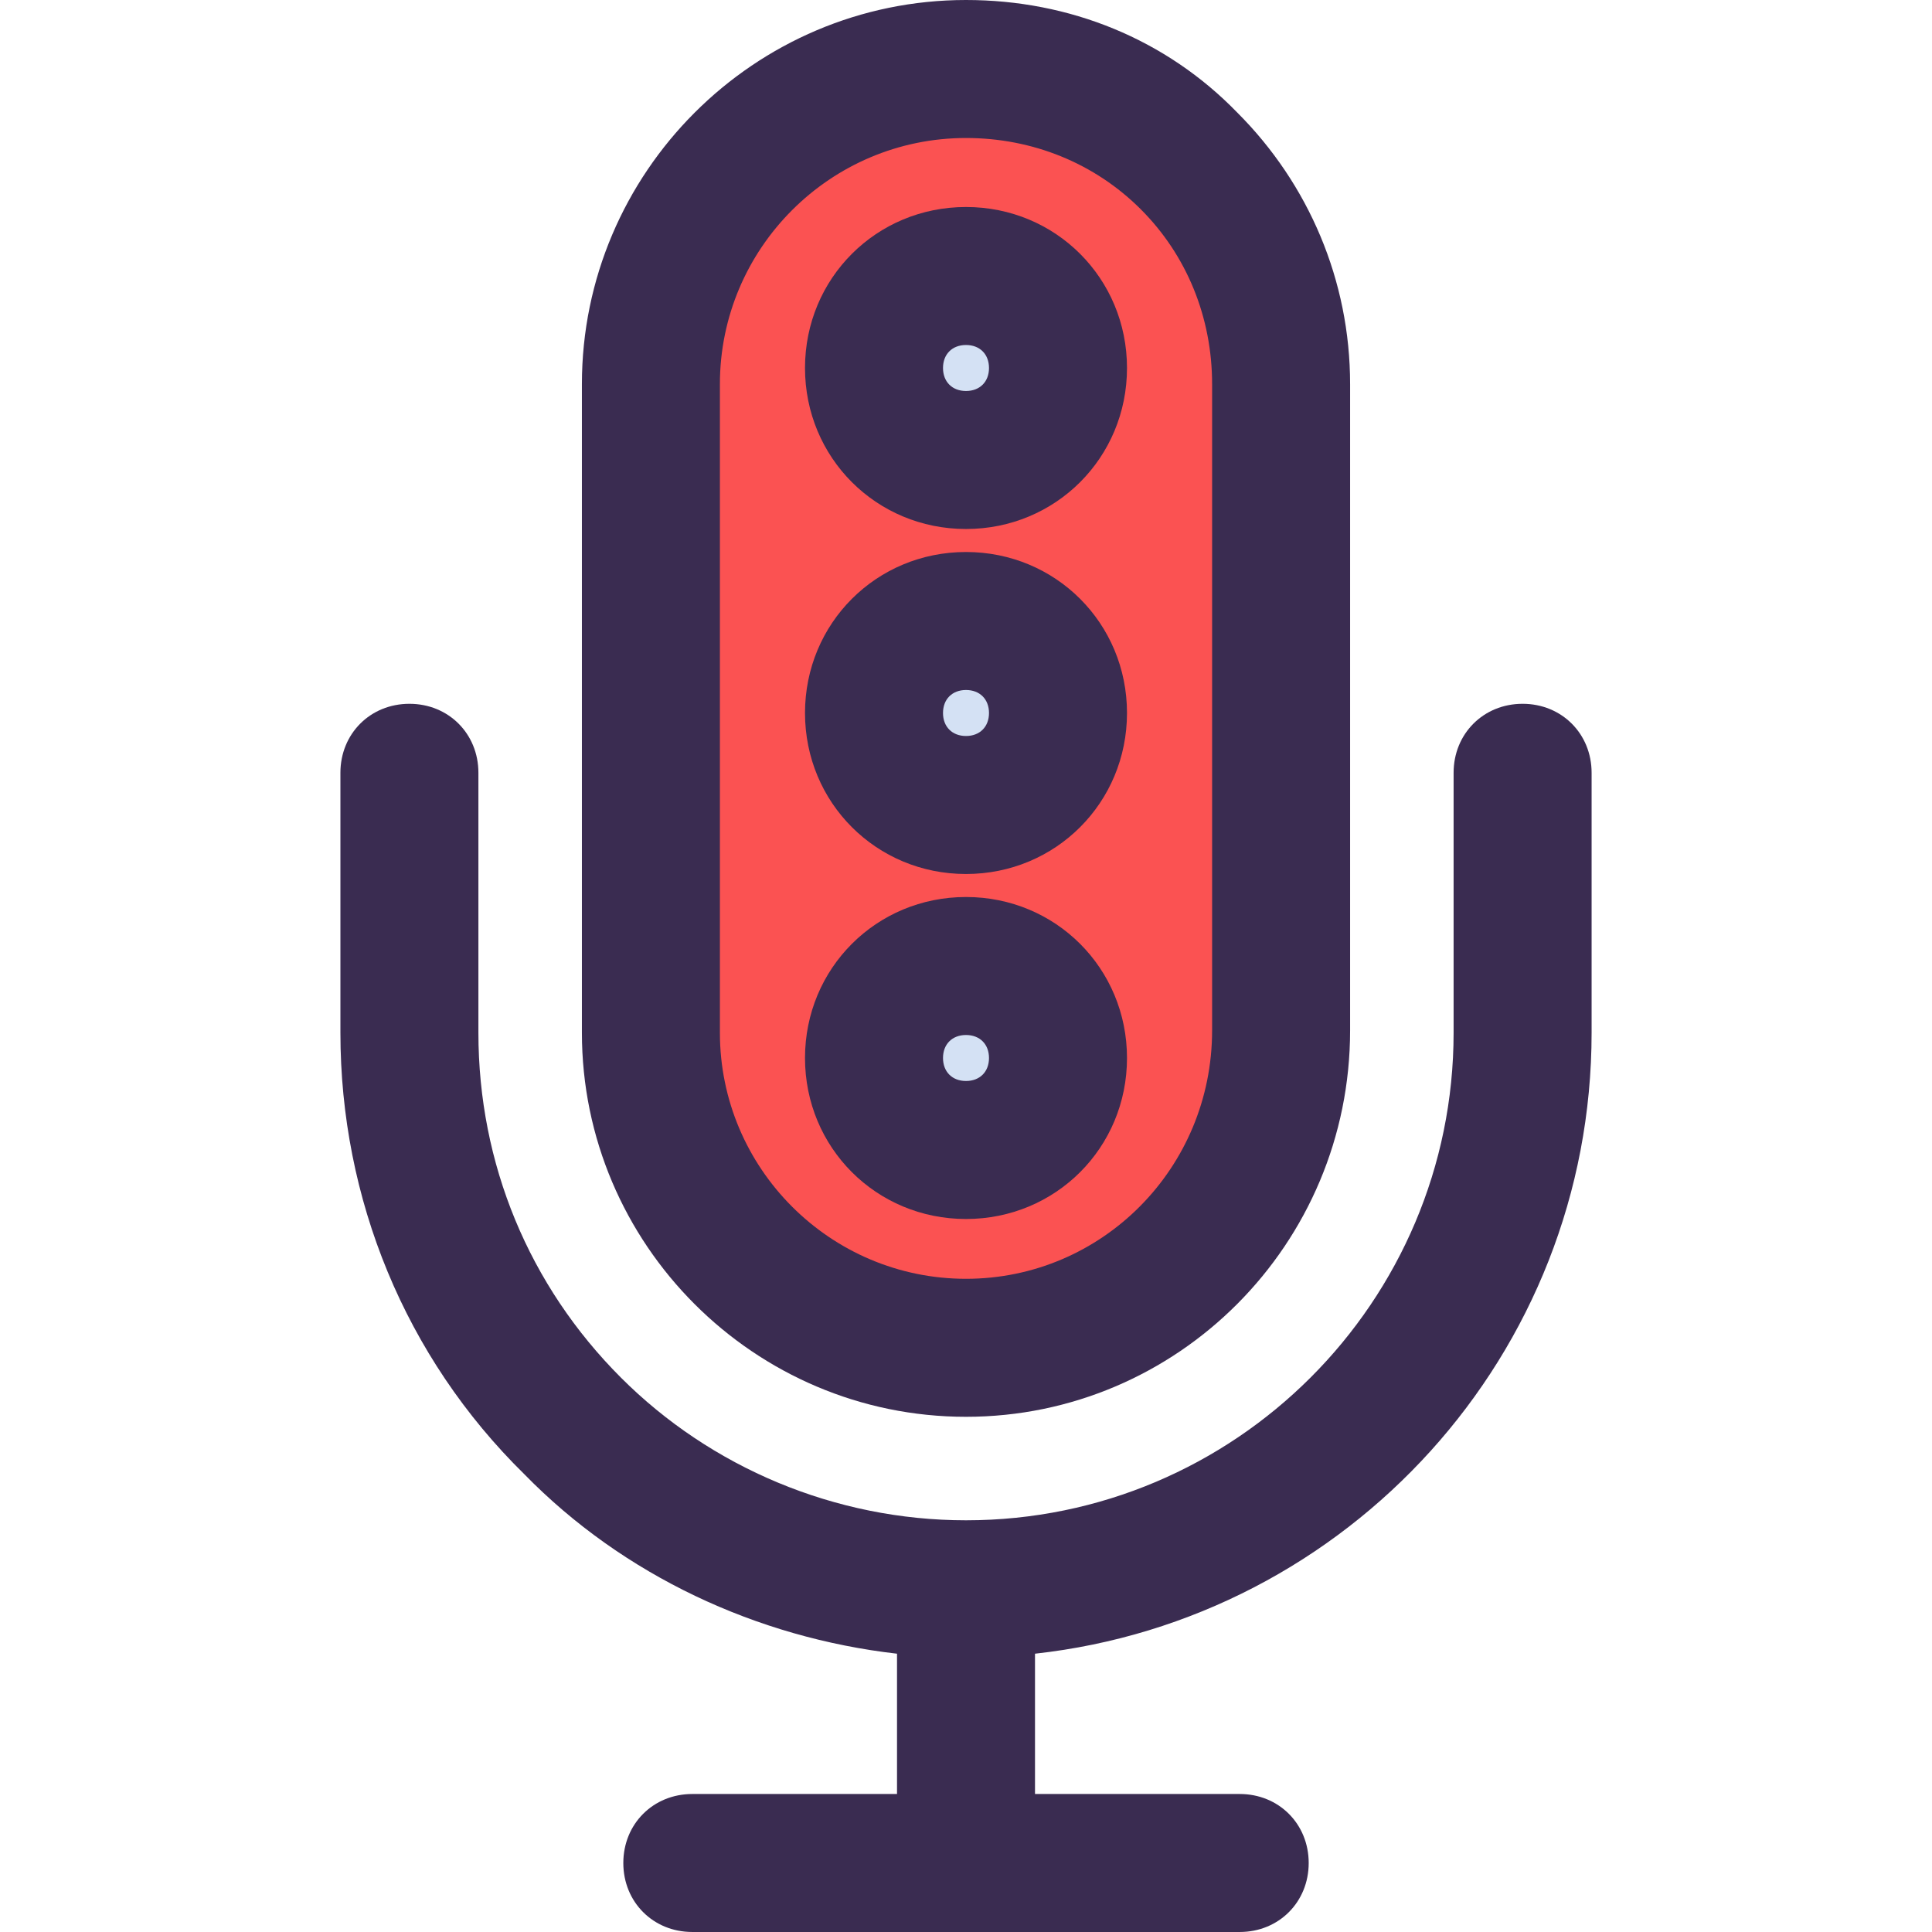 <?xml version="1.0"?>
<svg xmlns="http://www.w3.org/2000/svg" xmlns:xlink="http://www.w3.org/1999/xlink" version="1.1" id="Capa_1" x="0px" y="0px" viewBox="0 0 438.857 438.857" style="enable-background:new 0 0 438.857 438.857;" xml:space="preserve" width="512px" height="512px" class="hovered-paths"><g><g>
	<circle style="fill:#D4E1F4;" cx="219.429" cy="240.327" r="20.898" data-original="#D4E1F4"/>
	<circle style="fill:#D4E1F4;" cx="219.429" cy="161.959" r="20.898" data-original="#D4E1F4"/>
	<circle style="fill:#D4E1F4;" cx="219.429" cy="83.592" r="20.898" data-original="#D4E1F4"/>
</g><path style="fill:#FB5252" d="M291.004,87.249v146.808c0,39.706-31.869,72.098-71.576,72.098s-71.576-31.869-71.576-71.576V87.249  c0-39.706,31.869-71.576,71.576-71.576c19.853,0,37.616,7.837,50.678,20.898S291.004,67.396,291.004,87.249z M240.327,83.592  c0-11.494-9.404-20.898-20.898-20.898s-20.898,9.404-20.898,20.898s9.404,20.898,20.898,20.898S240.327,95.086,240.327,83.592z   M240.327,161.959c0-11.494-9.404-20.898-20.898-20.898s-20.898,9.404-20.898,20.898s9.404,20.898,20.898,20.898  S240.327,173.453,240.327,161.959z M240.327,240.327c0-11.494-9.404-20.898-20.898-20.898s-20.898,9.404-20.898,20.898  s9.404,20.898,20.898,20.898S240.327,251.82,240.327,240.327z" data-original="#4DCFE0" class="active-path" data-old_color="#4DCFE0"/><g>
	<path style="fill:#3A2C51" d="M219.429,321.829c-48.065,0-87.249-39.184-87.249-87.249V87.249C132.18,39.184,171.363,0,219.429,0   c23.51,0,45.453,8.882,61.649,25.6c16.196,16.196,25.6,38.139,25.6,61.649v146.808   C306.678,282.645,267.494,321.829,219.429,321.829z M219.429,31.347c-30.824,0-55.902,25.078-55.902,55.902V234.58   c0,30.824,25.078,55.902,55.902,55.902s55.902-25.078,55.902-56.424V87.249c0-15.151-5.747-29.257-16.196-39.706   C248.686,37.094,234.58,31.347,219.429,31.347z" data-original="#3A2C51" class="hovered-path"/>
	<path style="fill:#3A2C51" d="M345.861,159.869c-8.882,0-15.673,6.792-15.673,15.673v59.037   c0,61.127-49.633,110.759-110.759,110.759c-29.78,0-57.992-12.016-78.367-32.392c-20.898-20.898-32.392-48.588-32.392-78.367   v-59.037c0-8.882-6.792-15.673-15.673-15.673s-15.673,6.792-15.673,15.673v59.037c0,37.616,14.629,73.665,41.796,100.31   c22.465,22.988,52.767,37.094,84.637,40.751v31.869h-46.498c-8.882,0-15.673,6.792-15.673,15.673   c0,8.882,6.792,15.673,15.673,15.673H281.6c8.882,0,15.673-6.792,15.673-15.673c0-8.882-6.792-15.673-15.673-15.673h-46.498   v-31.869c71.053-7.837,126.433-67.918,126.433-141.061v-59.037C361.535,166.661,354.743,159.869,345.861,159.869z" data-original="#3A2C51" class="hovered-path"/>
	<path style="fill:#3A2C51" d="M219.429,120.163c-20.376,0-36.571-16.196-36.571-36.571s16.196-36.571,36.571-36.571   S256,63.216,256,83.592S239.804,120.163,219.429,120.163z M219.429,78.367c-3.135,0-5.224,2.09-5.224,5.224s2.09,5.224,5.224,5.224   s5.224-2.09,5.224-5.224S222.563,78.367,219.429,78.367z" data-original="#3A2C51" class="hovered-path"/>
	<path style="fill:#3A2C51" d="M219.429,198.531c-20.376,0-36.571-16.196-36.571-36.571s16.196-36.571,36.571-36.571   S256,141.584,256,161.959S239.804,198.531,219.429,198.531z M219.429,156.735c-3.135,0-5.224,2.09-5.224,5.224   s2.09,5.224,5.224,5.224s5.224-2.09,5.224-5.224S222.563,156.735,219.429,156.735z" data-original="#3A2C51" class="hovered-path"/>
	<path style="fill:#3A2C51" d="M219.429,276.898c-20.376,0-36.571-16.196-36.571-36.571s16.196-36.571,36.571-36.571   S256,219.951,256,240.327S239.804,276.898,219.429,276.898z M219.429,235.102c-3.135,0-5.224,2.09-5.224,5.224   s2.09,5.224,5.224,5.224s5.224-2.09,5.224-5.224S222.563,235.102,219.429,235.102z" data-original="#3A2C51" class="hovered-path"/>
</g></g> </svg>
